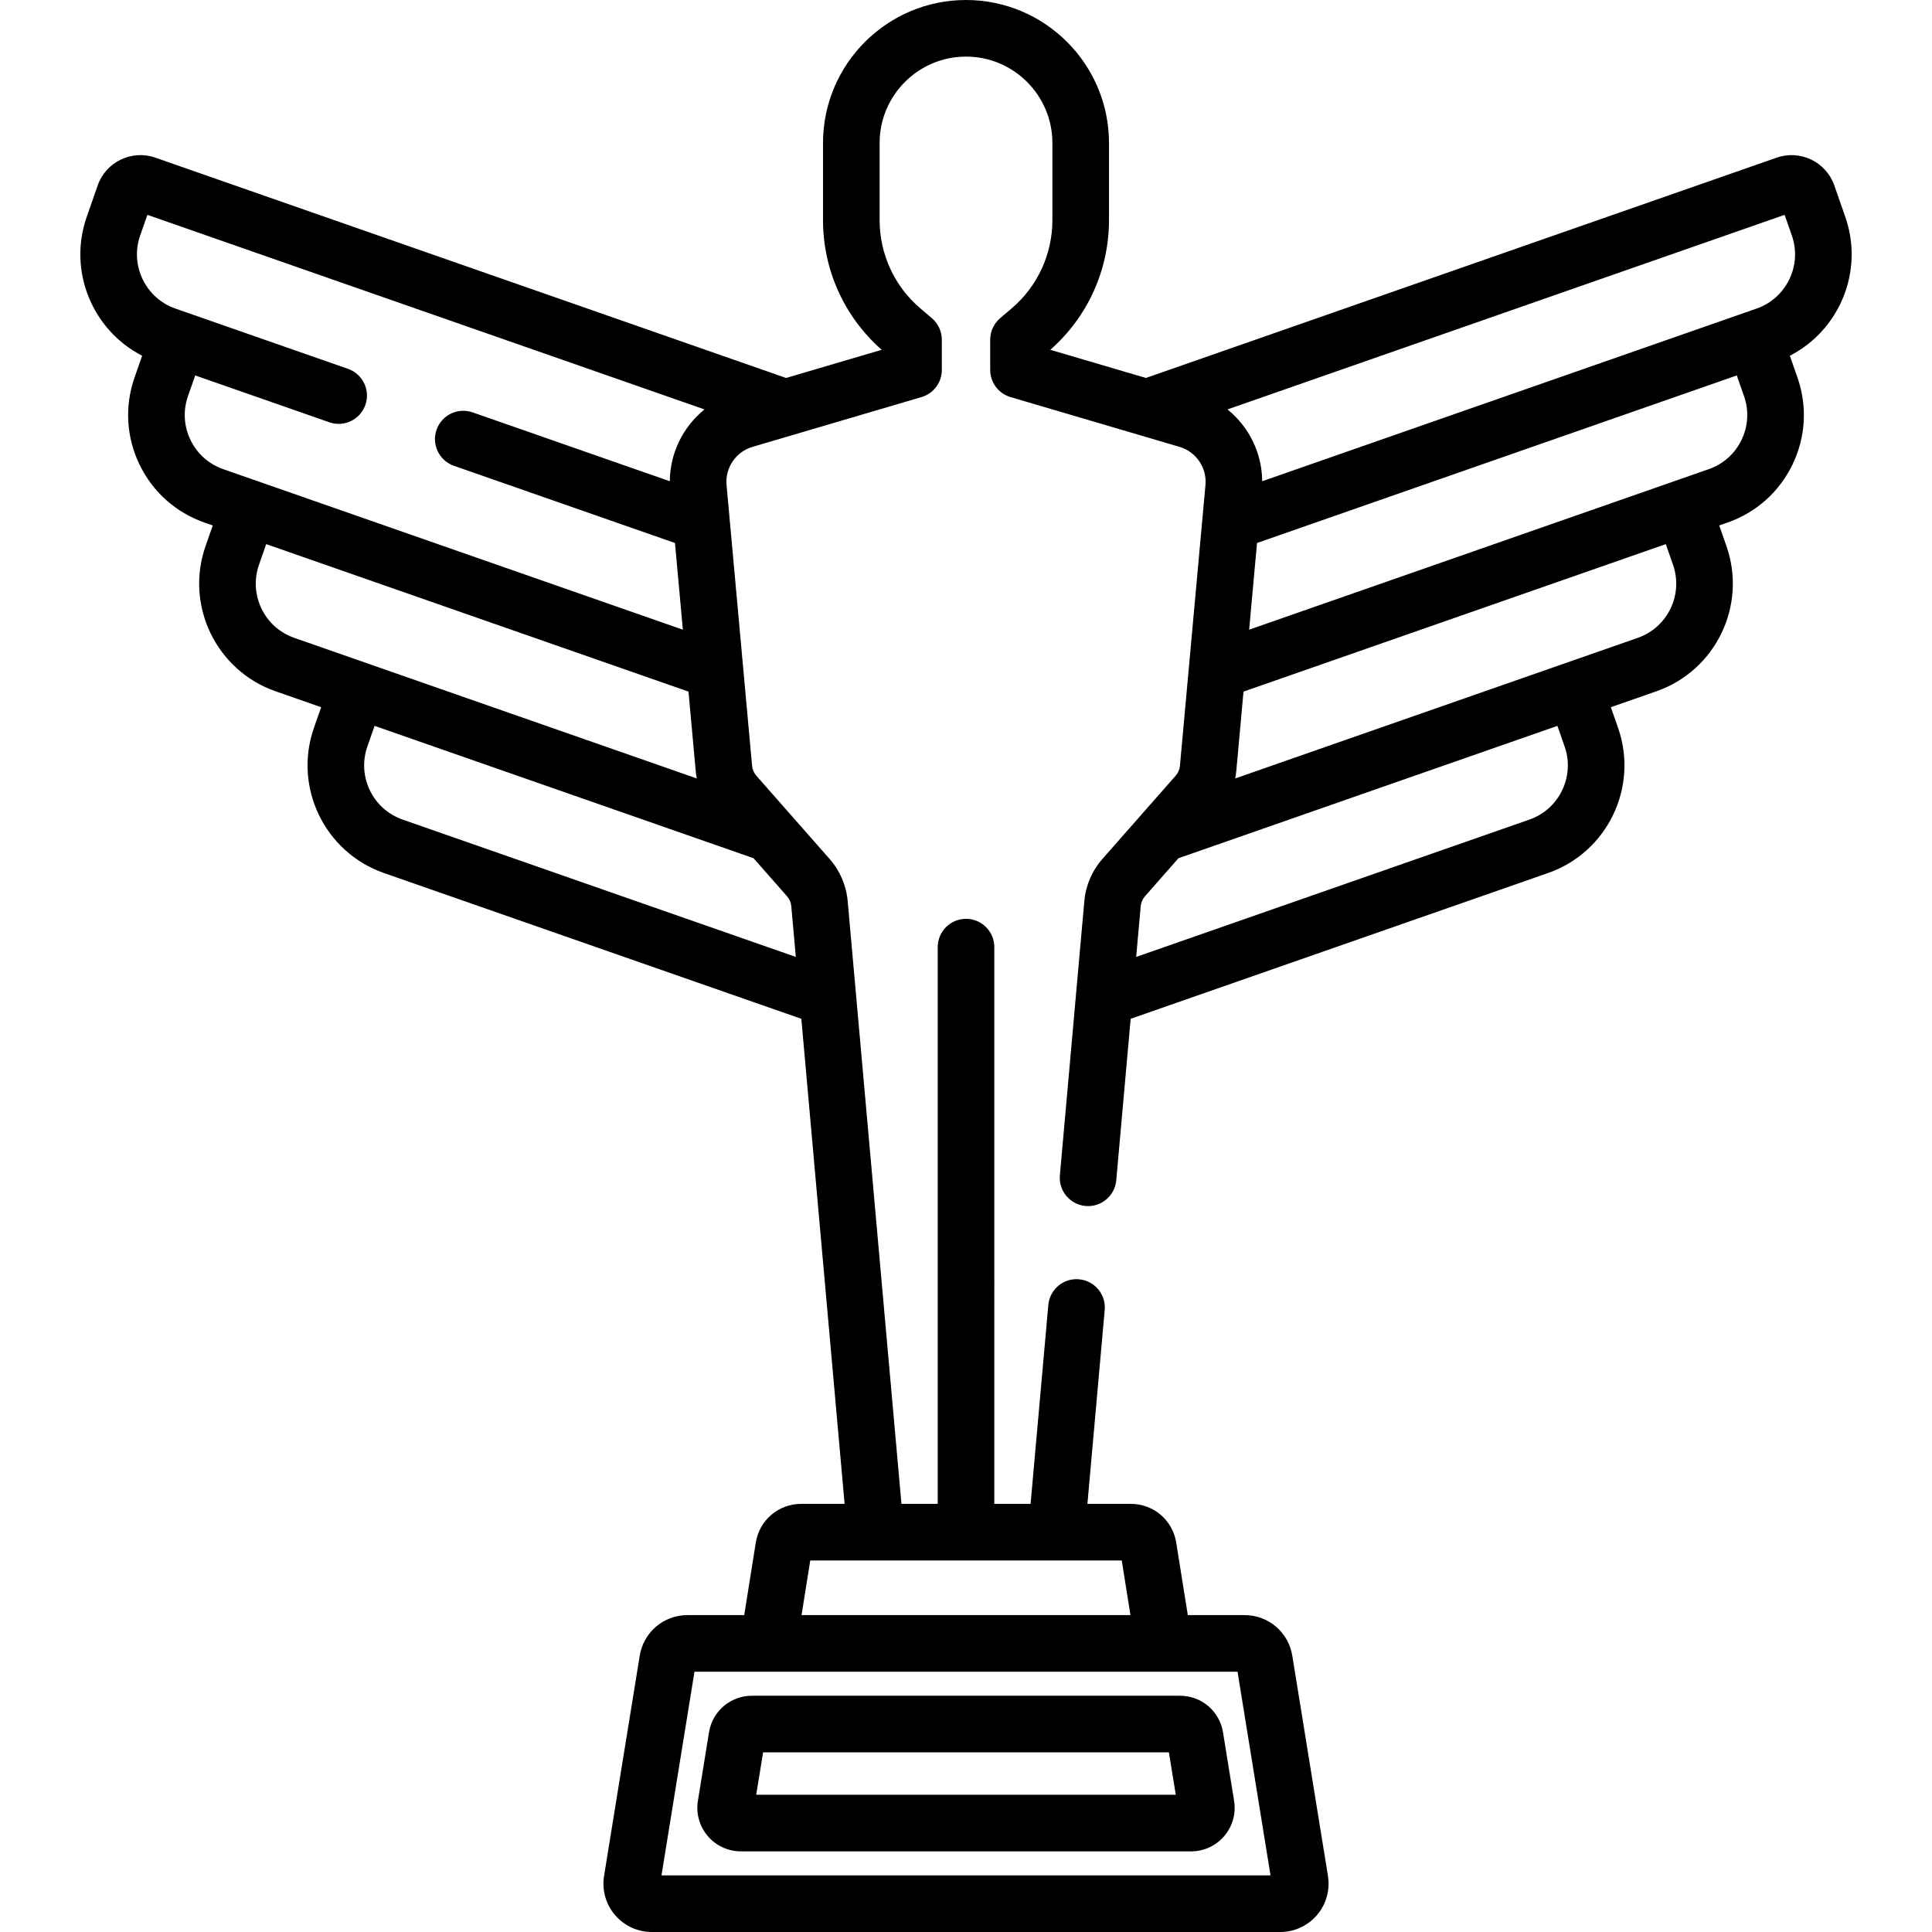 <?xml version="1.0" encoding="iso-8859-1"?>
<!-- Generator: Adobe Illustrator 19.0.0, SVG Export Plug-In . SVG Version: 6.00 Build 0)  -->
<svg version="1.1" id="Capa_1" xmlns="http://www.w3.org/2000/svg" xmlns:xlink="http://www.w3.org/1999/xlink" x="0px" y="0px"
	 viewBox="0 0 512.001 512.001" style="enable-background:new 0 0 512.001 512.001;" xml:space="preserve">
<g>
	<g>
		<path d="M327.051,477.245l-2.94-18.159c-0.911-5.618-5.703-9.696-11.395-9.696H199.285c-5.691,0-10.482,4.078-11.394,9.697
			l-2.94,18.157c-0.542,3.346,0.406,6.745,2.604,9.326c2.196,2.582,5.4,4.062,8.789,4.062h119.313c3.39,0,6.594-1.48,8.79-4.062
			C326.644,483.989,327.593,480.59,327.051,477.245z M200.407,475.632l1.821-11.242h107.546l1.821,11.242H200.407z"/>
	</g>
</g>
<g>
	<g>
		<path d="M489.02,57.473l-2.911-8.336c-2.178-6.236-9.027-9.537-15.261-7.359l-167.167,58.386L278.343,92.7
			c9.894-8.688,15.552-21.168,15.552-34.361V37.894C293.895,16.999,276.896,0,256.001,0s-37.894,16.999-37.894,37.894V58.34
			c0,13.192,5.659,25.674,15.552,34.361l-25.337,7.464L41.154,41.777c-6.237-2.176-13.082,1.125-15.262,7.361l-2.911,8.335
			c-5.02,14.374,1.512,30.032,14.688,36.801l-2.012,5.759c-2.658,7.613-2.193,15.806,1.31,23.069
			c3.503,7.264,9.625,12.729,17.238,15.387l2.18,0.761l-1.916,5.485c-5.488,15.715,2.832,32.967,18.548,38.457l12.093,4.224
			l-1.916,5.485c-5.488,15.716,2.832,32.967,18.548,38.457l110.623,38.637l11.466,128.546h-11.5
			c-6.024,0-11.086,4.318-12.036,10.267l-3.068,19.215h-15.043c-6.319,0-11.64,4.528-12.65,10.767l-9.45,58.347
			c-0.602,3.715,0.452,7.489,2.892,10.355c2.438,2.866,5.996,4.509,9.76,4.509H339.27c3.764,0,7.321-1.644,9.76-4.509
			c2.439-2.866,3.493-6.64,2.892-10.355l-9.45-58.347c-1.011-6.238-6.331-10.766-12.65-10.766h-15.043l-3.068-19.215
			c-0.95-5.949-6.012-10.267-12.036-10.267h-11.499l4.582-51.375c0.367-4.126-2.679-7.769-6.805-8.137
			c-4.13-0.381-7.769,2.677-8.137,6.804l-4.701,52.708h-9.61V251c0-4.142-3.357-7.5-7.5-7.5c-4.143,0-7.5,3.358-7.5,7.5v147.541
			h-9.612l-14.245-159.7c-0.372-4.192-2.039-8.078-4.82-11.236l-10.219-11.613c-0.014-0.016-0.027-0.032-0.041-0.047l-9.12-10.365
			c-0.655-0.745-1.05-1.661-1.14-2.649l-6.764-74.402c-0.414-4.559,2.473-8.808,6.864-10.102l44.803-13.198
			c3.19-0.94,5.381-3.869,5.381-7.194v-8.003c0-2.199-0.965-4.287-2.64-5.712l-3.019-2.568
			c-6.879-5.849-10.823-14.383-10.823-23.412V37.894C233.107,25.27,243.378,15,256.001,15c12.624,0,22.895,10.27,22.895,22.894
			V58.34c0,9.029-3.944,17.563-10.824,23.413l-3.018,2.567c-1.675,1.425-2.64,3.513-2.64,5.712v8.003
			c0,3.326,2.19,6.254,5.381,7.194l44.803,13.198c4.392,1.294,7.278,5.542,6.864,10.102l-0.855,9.405c0,0.001,0,0.001,0,0.002
			l-5.909,64.995c-0.09,0.988-0.484,1.904-1.141,2.649l-19.379,22.023c-2.779,3.156-4.446,7.04-4.822,11.234l-6.478,72.626
			c-0.367,4.126,2.679,7.769,6.805,8.137c4.111,0.368,7.769-2.678,8.137-6.804l3.817-42.802l110.625-38.637
			c15.715-5.49,24.035-22.741,18.546-38.457l-1.915-5.484l12.094-4.224c15.715-5.49,24.035-22.741,18.546-38.457l-1.915-5.485
			l2.18-0.761c7.613-2.659,13.735-8.124,17.239-15.387c3.503-7.264,3.968-15.457,1.308-23.07l-2.011-5.758
			C487.51,87.506,494.041,71.847,489.02,57.473z M327.96,443.022L336.703,497H175.3l8.743-53.978H327.96z M279.982,413.541h17.291
			l2.313,14.481h-87.169l2.312-14.481c0.003,0,0,0,0.003,0H279.982z M59.15,124.329c-3.83-1.338-6.91-4.087-8.673-7.742
			c-1.763-3.655-1.996-7.777-0.659-11.607l1.916-5.485l35.543,12.414c0.818,0.286,1.652,0.421,2.473,0.421
			c3.101,0,6.001-1.937,7.081-5.029c1.365-3.911-0.697-8.188-4.608-9.554L49.602,82.861c-0.001,0-0.002-0.001-0.002-0.001
			l-3.125-1.091c-7.907-2.762-12.093-11.442-9.331-19.35l1.915-5.485l147.646,51.568c-5.663,4.577-9.156,11.532-9.195,19.033
			l-52.265-18.254c-3.909-1.365-8.188,0.698-9.553,4.607c-1.366,3.911,0.696,8.188,4.607,9.554l58.578,20.459l2.088,22.974
			L68.411,127.563L59.15,124.329z M77.963,169.032c-7.908-2.762-12.094-11.442-9.332-19.35l1.915-5.485l111.912,39.087l1.91,21.006
			c0.062,0.68,0.17,1.348,0.299,2.01l-91.246-31.869L77.963,169.032z M199.699,227.438l8.867,10.077
			c0.656,0.746,1.05,1.663,1.138,2.655l1.198,13.425l-104.214-36.399c-7.907-2.762-12.094-11.442-9.333-19.349l1.916-5.485
			L199.699,227.438z M405.316,217.197l-104.217,36.399l1.197-13.423c0.089-0.993,0.483-1.912,1.142-2.659l8.865-10.075
			l100.428-35.076l1.915,5.484C417.409,205.754,413.222,214.435,405.316,217.197z M434.041,169.032l-19.174,6.697L327.336,206.3
			c0.129-0.662,0.238-1.33,0.299-2.01l1.91-21.005l111.911-39.087l1.915,5.484C446.134,157.589,441.948,166.27,434.041,169.032z
			 M461.526,116.587c-1.763,3.654-4.844,6.404-8.674,7.742l-9.261,3.234c-0.001,0-0.001,0.001-0.002,0.001l-112.553,39.311
			l2.089-22.974l127.143-44.407l1.916,5.486C463.522,108.81,463.288,112.932,461.526,116.587z M465.528,81.769l-3.125,1.091
			l-127.91,44.674c-0.039-7.501-3.531-14.456-9.195-19.033l147.646-51.568l1.915,5.484
			C477.621,70.327,473.434,79.007,465.528,81.769z"/>
	</g>
</g>
<g>
</g>
<g>
</g>
<g>
</g>
<g>
</g>
<g>
</g>
<g>
</g>
<g>
</g>
<g>
</g>
<g>
</g>
<g>
</g>
<g>
</g>
<g>
</g>
<g>
</g>
<g>
</g>
<g>
</g>
</svg>
